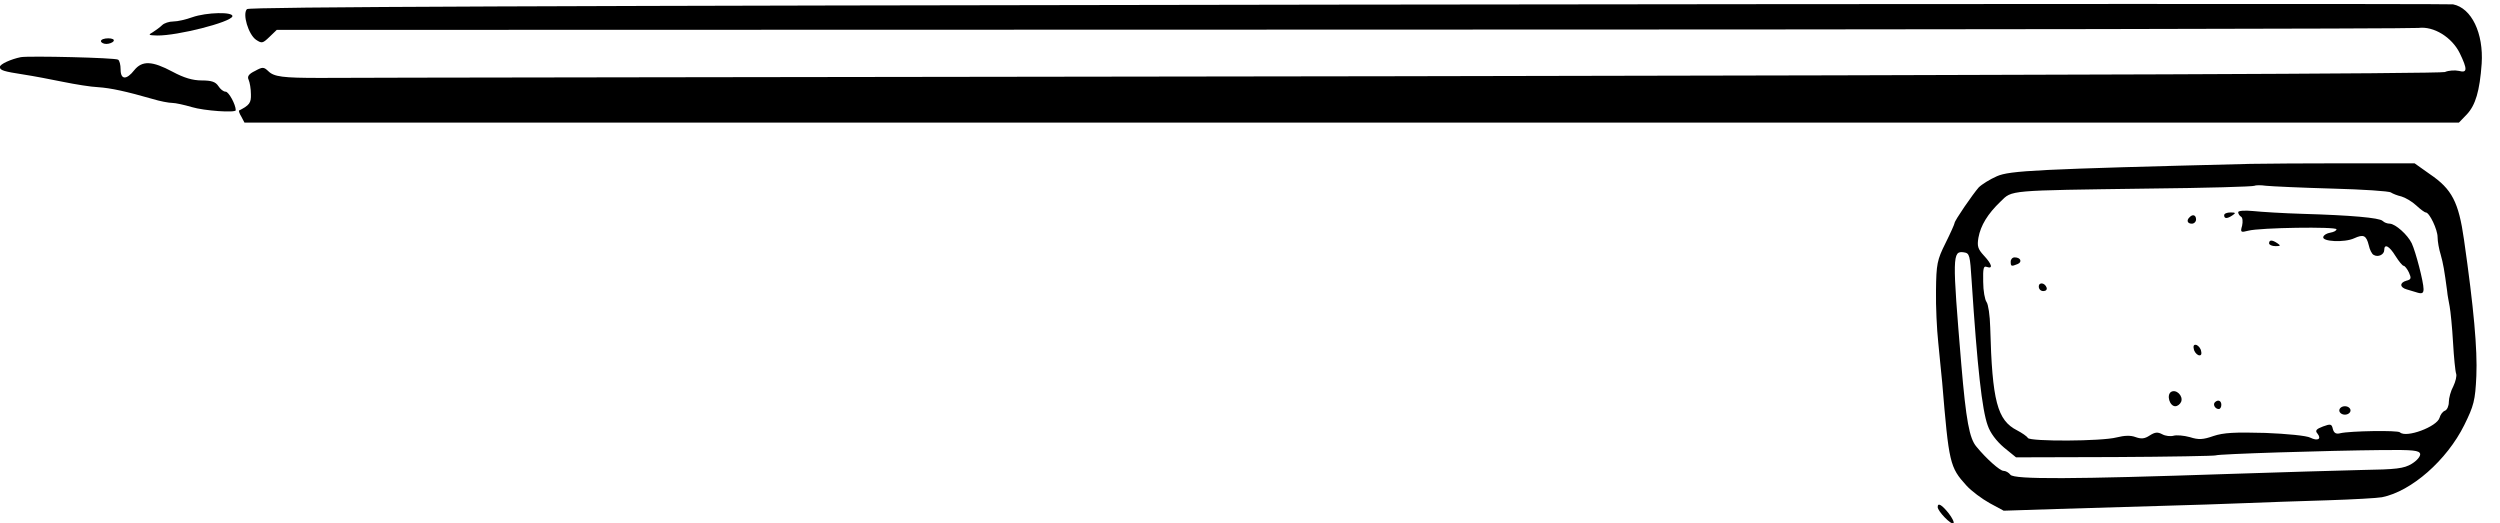 <?xml version="1.0" encoding="UTF-8" standalone="no"?>
<svg
   xmlns:dc="http://purl.org/dc/elements/1.1/"
   xmlns:cc="http://creativecommons.org/ns#"
   xmlns:rdf="http://www.w3.org/1999/02/22-rdf-syntax-ns#"
   xmlns:svg="http://www.w3.org/2000/svg"
   xmlns="http://www.w3.org/2000/svg"
   xmlns:sodipodi="http://sodipodi.sourceforge.net/DTD/sodipodi-0.dtd"
   xmlns:inkscape="http://www.inkscape.org/namespaces/inkscape"
   version="1.0"
   width="500.718"
   height="104.819"
   viewBox="0 0 400.574 83.855"
   preserveAspectRatio="xMidYMid meet"
   id="svg3912"
   inkscape:version="0.48.4 r9939"
   sodipodi:docname="b0e46f274803ed267a6e533b3876e6fb8aa41fab.svg">
  <defs
     id="defs3952" />
  <sodipodi:namedview
     pagecolor="#ffffff"
     bordercolor="#666666"
     borderopacity="1"
     objecttolerance="10"
     gridtolerance="10"
     guidetolerance="10"
     inkscape:pageopacity="0"
     inkscape:pageshadow="2"
     inkscape:window-width="1600"
     inkscape:window-height="824"
     id="namedview3950"
     showgrid="false"
     fit-margin-top="0"
     fit-margin-left="0"
     fit-margin-right="0"
     fit-margin-bottom="0"
     inkscape:zoom="0.42933333"
     inkscape:cx="552.5"
     inkscape:cy="119.70847"
     inkscape:window-x="0"
     inkscape:window-y="24"
     inkscape:window-maximized="1"
     inkscape:current-layer="svg3912" />
  <g
     transform="matrix(0.045,0,0,-0.045,-3.626,88.04)"
     id="g3916"
     style="fill:#000000;stroke:none">
    <path
       d="m 4883,1940 c -2874,-4 -3915,-8 -3923,-16 -17,-17 5,-90 32,-109 21,-14 24,-13 48,10 l 26,25 3795,1 c 2087,0 3811,3 3831,6 54,7 119,-33 147,-90 28,-58 27,-71 -3,-63 -14,3 -36,2 -50,-4 -16,-6 -1397,-11 -3748,-15 -2048,-3 -3766,-5 -3818,-6 -132,0 -164,4 -184,24 -16,15 -20,16 -47,1 -23,-11 -29,-20 -23,-32 4,-9 8,-32 8,-51 1,-31 -5,-39 -42,-58 -2,-1 1,-11 8,-22 l 11,-21 3942,0 3943,0 28,29 c 31,33 46,83 53,181 7,108 -36,198 -102,211 -11,2 -1780,2 -3932,-1 z"
       id="path3918"
       inkscape:connector-curvature="0" />
    <path
       d="m 765,1895 c -22,-8 -52,-15 -67,-15 -15,0 -33,-6 -40,-13 -7,-7 -22,-18 -33,-25 -18,-10 -16,-11 15,-12 72,-1 261,47 268,68 5,17 -92,15 -143,-3 z"
       id="path3920"
       inkscape:connector-curvature="0" />
    <path
       d="m 440,1810 c 0,-5 9,-10 19,-10 11,0 23,5 26,10 4,6 -5,10 -19,10 -14,0 -26,-4 -26,-10 z"
       id="path3922"
       inkscape:connector-curvature="0" />
    <path
       d="m 155,1753 c -35,-7 -75,-25 -75,-35 0,-12 14,-16 85,-27 33,-5 96,-17 140,-26 44,-9 100,-18 125,-19 45,-3 100,-15 194,-42 26,-8 58,-14 70,-14 11,0 43,-7 70,-15 43,-13 156,-21 156,-11 0,20 -25,66 -36,66 -8,0 -19,9 -26,20 -10,15 -24,20 -59,20 -32,0 -63,9 -104,31 -73,39 -108,40 -136,6 -28,-36 -49,-35 -49,2 0,17 -4,32 -9,35 -10,7 -316,14 -346,9 z"
       id="path3924"
       inkscape:connector-curvature="0" />
    <path
       d="m 8095,1373 c -765,-19 -858,-24 -904,-44 -25,-11 -54,-29 -65,-40 -21,-24 -86,-118 -86,-127 0,-3 -14,-35 -32,-71 -30,-60 -33,-75 -34,-169 -1,-56 3,-139 8,-185 4,-45 11,-109 14,-142 24,-288 27,-302 86,-367 18,-20 56,-48 83,-63 l 50,-27 185,6 c 102,3 268,8 370,11 102,3 239,7 305,10 66,3 197,7 290,10 94,3 182,8 197,11 105,21 231,132 293,257 34,69 39,87 43,175 4,94 -9,241 -44,485 -19,134 -43,180 -121,233 l -55,39 -247,0 c -135,0 -286,-1 -336,-2 z m 289,-88 c 110,-3 204,-9 210,-14 6,-4 23,-11 37,-14 14,-4 38,-18 53,-32 15,-14 30,-25 34,-25 13,0 42,-61 42,-88 0,-15 5,-43 11,-62 9,-32 13,-55 23,-130 1,-14 6,-38 9,-55 3,-16 9,-74 12,-128 3,-53 8,-103 11,-111 3,-8 -2,-28 -10,-45 -9,-16 -16,-42 -16,-56 0,-14 -6,-28 -14,-31 -8,-3 -16,-14 -19,-25 -9,-32 -119,-73 -141,-52 -7,8 -178,5 -212,-3 -15,-4 -23,0 -27,15 -4,18 -8,19 -35,9 -24,-9 -29,-15 -20,-25 16,-20 1,-28 -25,-15 -12,7 -84,14 -160,17 -109,3 -149,1 -185,-11 -37,-13 -53,-14 -84,-4 -22,6 -48,8 -58,5 -11,-3 -29,-1 -40,5 -17,9 -26,8 -45,-4 -18,-12 -30,-13 -50,-6 -18,7 -40,6 -68,-1 -53,-14 -307,-15 -316,-2 -3,6 -21,18 -38,27 -71,36 -89,104 -96,367 -1,42 -7,82 -13,90 -6,8 -12,40 -12,72 -1,48 1,58 13,53 23,-8 18,10 -11,41 -21,23 -24,33 -19,63 8,44 33,85 79,129 42,41 22,39 525,46 205,2 376,7 379,10 3,2 21,3 41,0 20,-2 126,-7 235,-10 z M 7101,955 c 20,-306 37,-458 57,-513 9,-27 31,-56 58,-79 l 43,-35 352,1 c 194,1 355,4 359,6 8,5 393,17 595,19 108,1 130,-1 133,-14 1,-9 -12,-24 -30,-35 -28,-17 -55,-20 -178,-22 -80,-2 -291,-8 -470,-14 -562,-19 -767,-20 -781,-3 -6,8 -17,14 -25,14 -12,0 -60,42 -96,86 -25,29 -37,93 -54,294 -32,384 -32,404 9,398 21,-3 22,-10 28,-103 z"
       id="path3926"
       inkscape:connector-curvature="0" />
    <path
       d="m 8050,1201 c 0,-6 5,-13 10,-16 6,-3 7,-18 4,-32 -7,-24 -5,-25 22,-18 41,11 314,15 314,5 0,-5 -10,-10 -22,-12 -12,-2 -23,-8 -25,-15 -6,-17 76,-21 110,-5 33,15 43,11 52,-25 3,-15 11,-31 17,-34 16,-10 38,1 38,17 0,24 18,15 40,-21 12,-19 25,-35 29,-35 4,0 13,-11 19,-24 9,-20 8,-25 -9,-29 -25,-7 -24,-24 1,-31 11,-3 29,-9 40,-12 15,-4 20,-1 20,13 0,26 -28,133 -42,163 -15,31 -58,69 -78,70 -9,0 -20,4 -26,10 -11,11 -113,20 -284,25 -69,2 -149,7 -177,10 -31,3 -53,1 -53,-4 z"
       id="path3928"
       inkscape:connector-curvature="0" />
    <path
       d="m 8000,1190 c 0,-13 11,-13 30,0 12,8 11,10 -7,10 -13,0 -23,-4 -23,-10 z"
       id="path3930"
       inkscape:connector-curvature="0" />
    <path
       d="m 7877,1183 c -12,-11 -8,-23 8,-23 8,0 15,7 15,15 0,16 -12,20 -23,8 z"
       id="path3932"
       inkscape:connector-curvature="0" />
    <path
       d="m 8160,1090 c 0,-5 10,-10 23,-10 18,0 19,2 7,10 -19,13 -30,13 -30,0 z"
       id="path3934"
       inkscape:connector-curvature="0" />
    <path
       d="m 7240,1025 c 0,-17 2,-18 24,-9 18,7 12,24 -10,24 -8,0 -14,-7 -14,-15 z"
       id="path3936"
       inkscape:connector-curvature="0" />
    <path
       d="m 7340,936 c 0,-9 7,-16 16,-16 9,0 14,5 12,12 -6,18 -28,21 -28,4 z"
       id="path3938"
       inkscape:connector-curvature="0" />
    <path
       d="m 7892,714 c 1,-9 9,-19 16,-22 9,-3 13,2 10,14 -1,9 -9,19 -16,22 -9,3 -13,-2 -10,-14 z"
       id="path3940"
       inkscape:connector-curvature="0" />
    <path
       d="m 7811,561 c -17,-11 -5,-51 15,-51 8,0 17,7 21,16 8,21 -18,46 -36,35 z"
       id="path3942"
       inkscape:connector-curvature="0" />
    <path
       d="m 7967,524 c -8,-8 1,-24 14,-24 5,0 9,7 9,15 0,15 -12,20 -23,9 z"
       id="path3944"
       inkscape:connector-curvature="0" />
    <path
       d="m 8410,495 c 0,-8 9,-15 20,-15 11,0 20,7 20,15 0,8 -9,15 -20,15 -11,0 -20,-7 -20,-15 z"
       id="path3946"
       inkscape:connector-curvature="0" />
    <path
       d="m 6980,151 c 0,-15 49,-65 56,-58 4,3 -4,19 -17,36 -24,30 -39,39 -39,22 z"
       id="path3948"
       inkscape:connector-curvature="0" />
  </g>
</svg>
